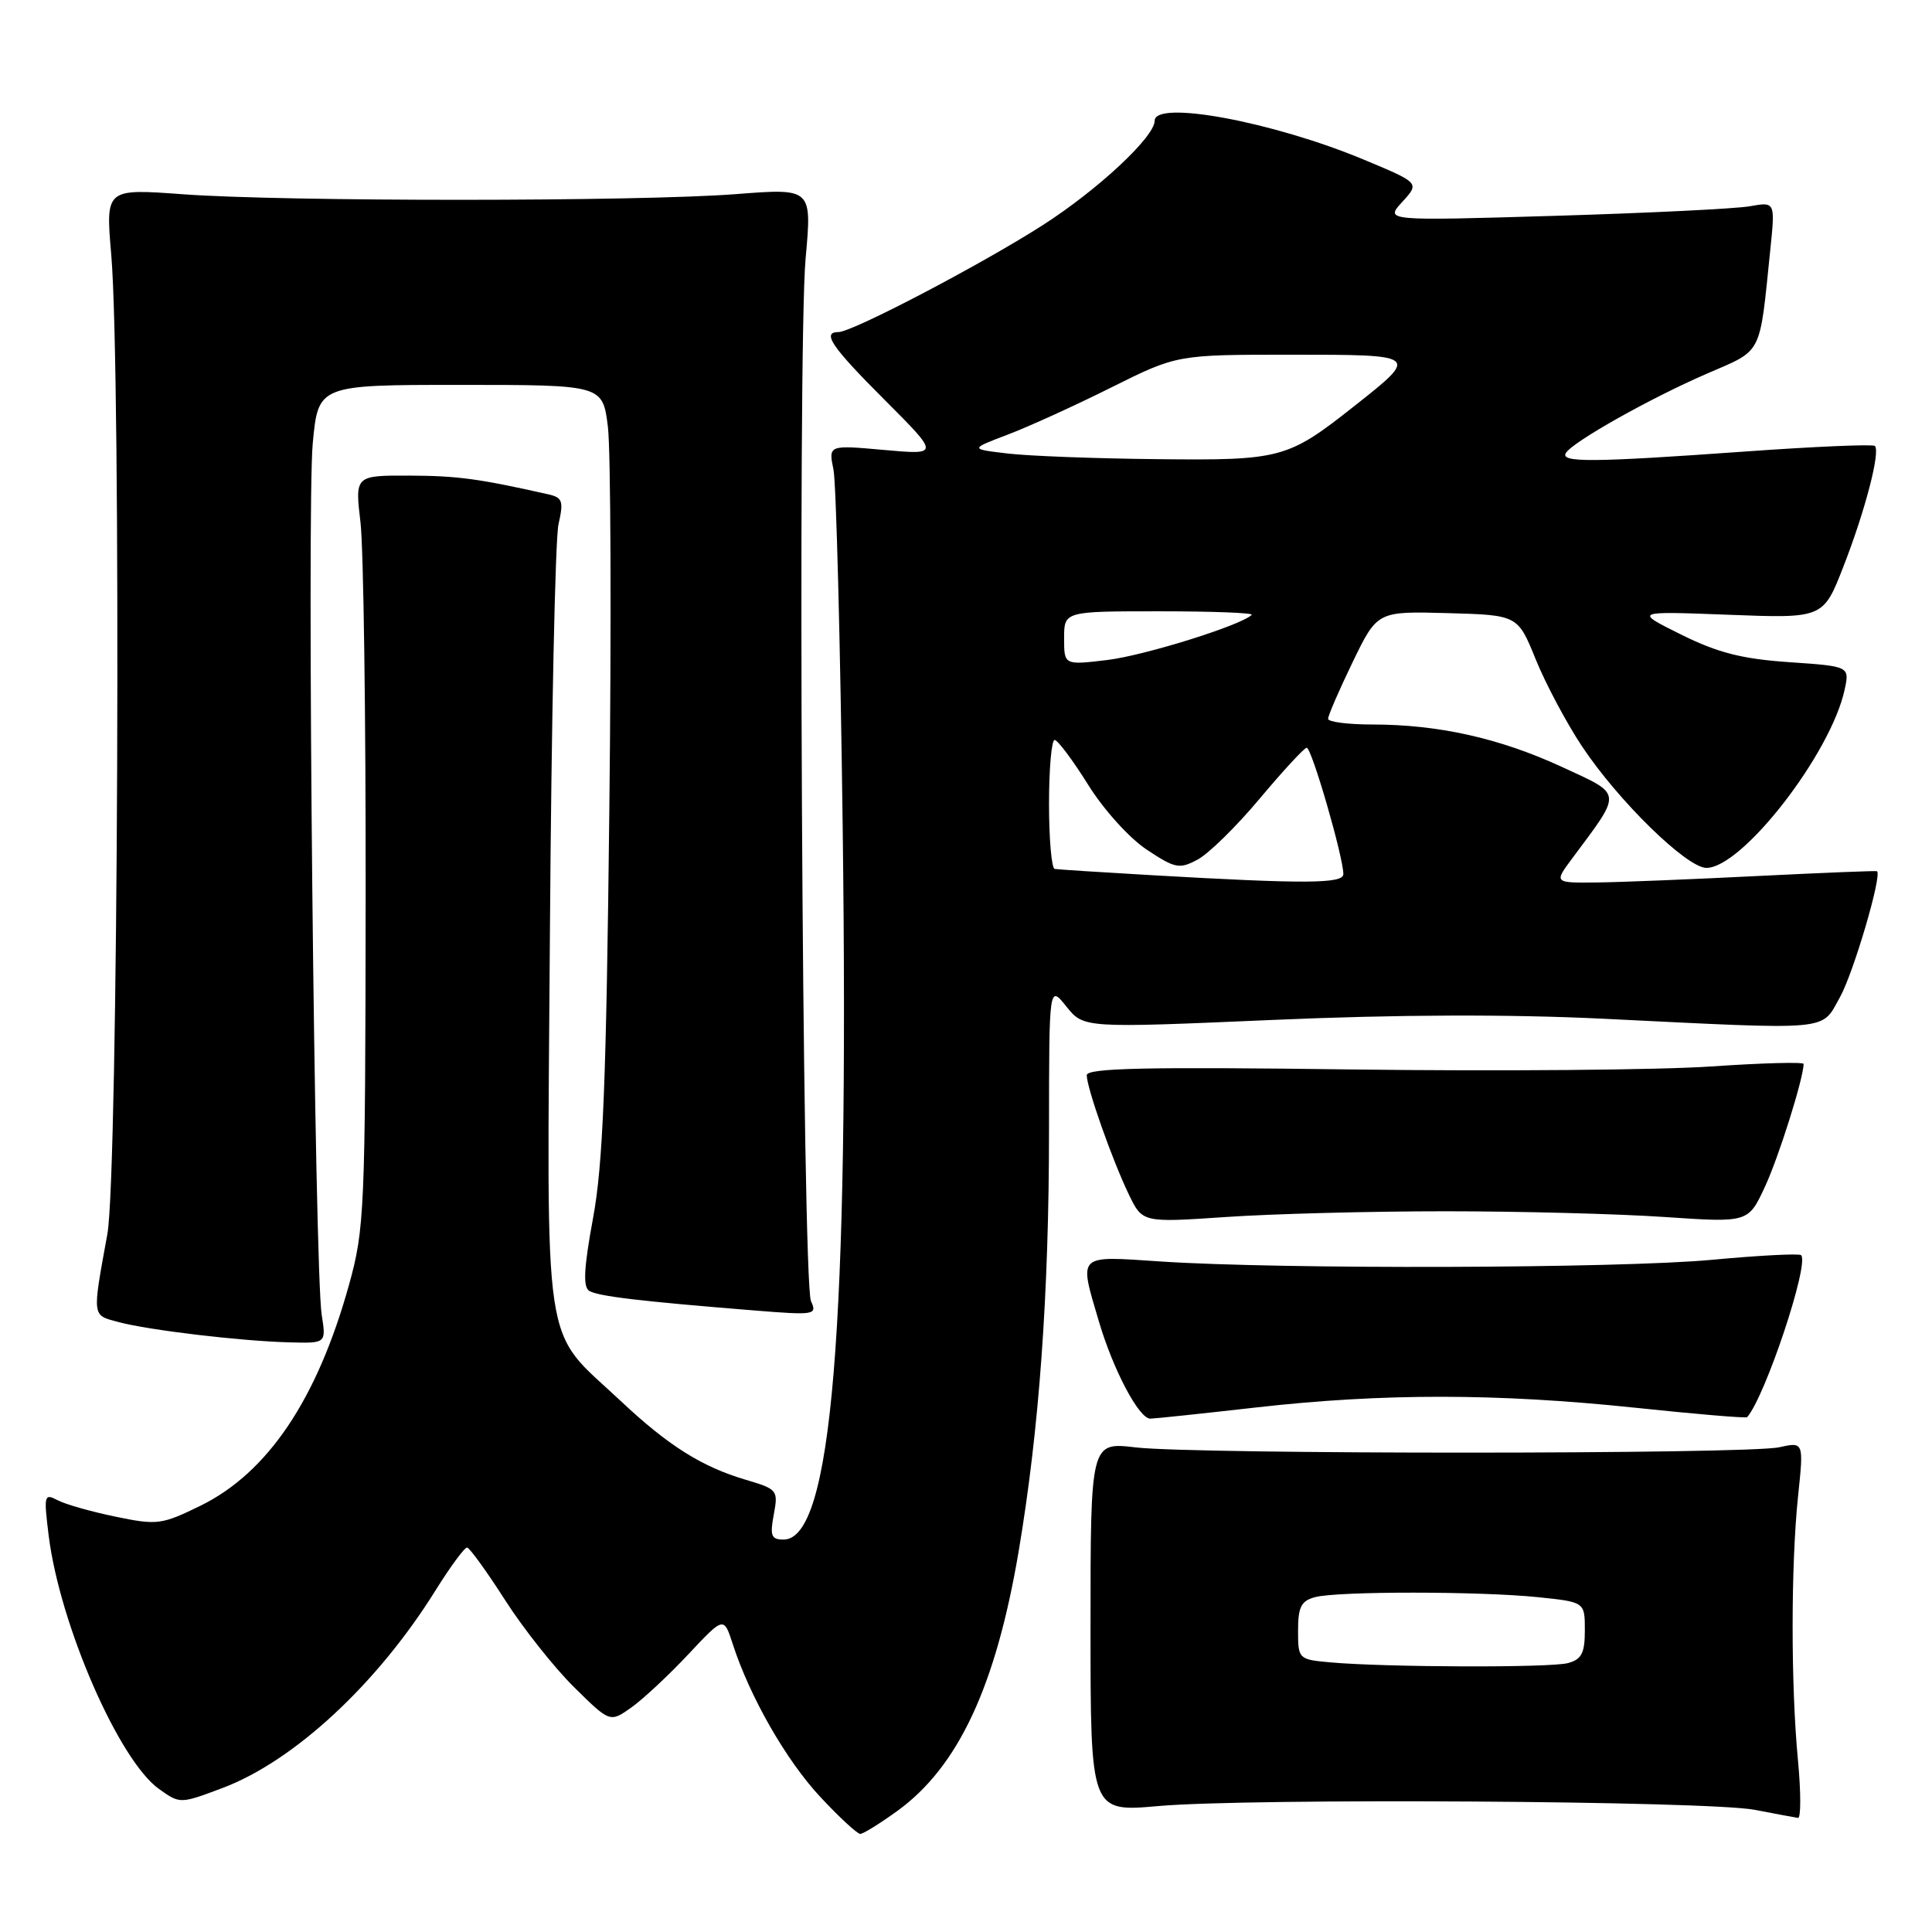 <?xml version="1.0" encoding="UTF-8" standalone="no"?>
<!DOCTYPE svg PUBLIC "-//W3C//DTD SVG 1.1//EN" "http://www.w3.org/Graphics/SVG/1.1/DTD/svg11.dtd" >
<svg xmlns="http://www.w3.org/2000/svg" xmlns:xlink="http://www.w3.org/1999/xlink" version="1.1" viewBox="0 0 256 256">
 <g >
 <path fill="currentColor"
d=" M 118.90 239.96 C 126.96 234.12 131.94 223.48 134.97 205.60 C 137.70 189.45 139.00 171.49 139.00 149.70 C 139.01 130.50 139.01 130.50 141.30 133.37 C 143.60 136.23 143.60 136.23 168.55 135.15 C 185.08 134.43 199.91 134.38 212.50 134.99 C 243.09 136.49 241.26 136.66 243.79 132.16 C 245.58 128.98 249.42 115.93 248.71 115.44 C 248.59 115.36 241.53 115.65 233.00 116.07 C 224.47 116.50 214.89 116.89 211.70 116.93 C 205.90 117.00 205.90 117.00 208.32 113.75 C 215.02 104.74 215.10 105.38 206.87 101.58 C 198.68 97.81 190.58 96.00 181.82 96.00 C 178.62 96.00 175.99 95.66 175.98 95.25 C 175.97 94.84 177.43 91.46 179.23 87.74 C 182.50 80.99 182.50 80.99 191.80 81.24 C 201.11 81.50 201.11 81.50 203.49 87.37 C 204.80 90.59 207.55 95.77 209.61 98.87 C 214.41 106.11 223.51 115.00 226.11 115.00 C 230.85 115.00 242.59 99.87 244.42 91.40 C 245.09 88.29 245.09 88.29 237.06 87.74 C 230.83 87.31 227.63 86.50 222.77 84.09 C 216.50 80.98 216.50 80.98 229.05 81.46 C 241.59 81.94 241.59 81.94 244.27 75.05 C 247.15 67.66 249.18 59.85 248.43 59.09 C 248.17 58.84 240.43 59.17 231.23 59.83 C 210.96 61.28 206.69 61.31 207.49 60.02 C 208.41 58.53 218.69 52.75 226.20 49.50 C 233.63 46.28 233.12 47.29 234.57 33.12 C 235.23 26.73 235.23 26.73 231.86 27.33 C 230.01 27.66 218.38 28.23 206.00 28.60 C 183.50 29.27 183.50 29.27 185.81 26.75 C 188.12 24.24 188.12 24.24 180.66 21.13 C 168.62 16.12 153.00 13.22 153.00 16.00 C 153.00 18.13 145.50 25.13 138.16 29.84 C 129.99 35.07 112.94 44.00 111.10 44.00 C 108.85 44.00 110.18 45.95 117.25 53.02 C 124.50 60.28 124.50 60.28 117.13 59.62 C 109.77 58.96 109.77 58.96 110.44 62.23 C 110.80 64.03 111.35 85.30 111.66 109.50 C 112.51 176.45 110.23 204.00 103.83 204.00 C 102.20 204.00 102.00 203.51 102.53 200.68 C 103.13 197.47 103.02 197.32 98.83 196.08 C 93.01 194.37 88.53 191.55 82.23 185.62 C 71.72 175.75 72.47 180.75 72.87 123.25 C 73.06 95.61 73.57 71.42 74.00 69.49 C 74.70 66.40 74.54 65.93 72.65 65.50 C 63.46 63.43 60.64 63.05 54.27 63.02 C 47.03 63.00 47.03 63.00 47.77 69.25 C 48.17 72.69 48.48 95.08 48.45 119.00 C 48.41 160.52 48.30 162.86 46.23 170.30 C 42.01 185.45 35.47 195.15 26.56 199.52 C 21.42 202.03 20.83 202.11 15.32 200.97 C 12.12 200.31 8.65 199.33 7.62 198.78 C 5.85 197.85 5.79 198.12 6.45 203.48 C 7.93 215.30 15.75 233.26 21.07 237.05 C 23.85 239.03 23.86 239.03 29.43 236.94 C 38.92 233.39 49.97 223.16 57.70 210.75 C 59.67 207.59 61.56 205.03 61.89 205.06 C 62.23 205.09 64.49 208.22 66.92 212.01 C 69.35 215.81 73.48 221.01 76.09 223.58 C 80.83 228.26 80.83 228.26 83.70 226.22 C 85.27 225.09 88.66 221.93 91.23 219.18 C 95.91 214.19 95.91 214.19 97.09 217.84 C 99.37 224.87 104.19 233.29 108.72 238.13 C 111.22 240.81 113.59 243.00 113.99 243.00 C 114.38 243.00 116.59 241.63 118.90 239.96 Z  M 238.24 233.25 C 237.29 223.26 237.30 207.46 238.25 198.27 C 239.01 191.05 239.01 191.05 235.75 191.77 C 231.56 192.71 158.40 192.72 150.50 191.79 C 144.50 191.08 144.50 191.08 144.50 215.60 C 144.50 240.11 144.50 240.11 153.50 239.31 C 165.62 238.24 226.23 238.62 232.50 239.81 C 235.25 240.34 237.83 240.82 238.24 240.88 C 238.64 240.95 238.64 237.51 238.24 233.25 Z  M 166.50 186.49 C 183.20 184.60 198.38 184.61 216.66 186.53 C 224.69 187.38 231.38 187.94 231.51 187.78 C 233.94 184.96 239.77 167.44 238.66 166.32 C 238.41 166.07 233.09 166.35 226.85 166.93 C 214.62 168.08 169.66 168.21 153.75 167.15 C 142.62 166.41 142.95 166.08 145.60 175.07 C 147.49 181.49 150.93 188.01 152.43 187.98 C 153.02 187.97 159.35 187.30 166.50 186.49 Z  M 42.63 174.25 C 41.68 168.24 40.64 67.28 41.44 58.75 C 42.17 51.00 42.17 51.00 61.01 51.00 C 79.86 51.00 79.86 51.00 80.55 56.56 C 80.93 59.63 81.02 82.46 80.74 107.31 C 80.34 143.38 79.90 154.30 78.58 161.42 C 77.37 167.98 77.23 170.52 78.07 171.04 C 79.22 171.76 84.78 172.42 99.92 173.64 C 107.96 174.29 108.30 174.23 107.46 172.41 C 106.30 169.88 105.66 46.15 106.75 34.22 C 107.59 24.94 107.59 24.94 97.54 25.72 C 84.73 26.72 37.66 26.73 24.24 25.74 C 13.99 24.99 13.99 24.99 14.74 33.74 C 16.08 49.26 15.66 155.60 14.23 163.50 C 12.20 174.67 12.15 174.23 15.74 175.19 C 19.76 176.26 31.88 177.70 38.36 177.87 C 43.22 178.00 43.22 178.00 42.63 174.25 Z  M 191.50 160.50 C 201.40 160.50 214.48 160.84 220.58 161.26 C 231.65 162.01 231.65 162.01 233.86 157.26 C 235.68 153.35 238.94 143.00 238.99 140.98 C 238.99 140.70 233.49 140.85 226.75 141.31 C 220.01 141.78 198.64 141.96 179.25 141.71 C 151.94 141.35 144.00 141.52 144.00 142.47 C 144.00 144.14 147.37 153.69 149.57 158.26 C 151.38 162.01 151.38 162.01 162.44 161.26 C 168.52 160.84 181.60 160.50 191.50 160.50 Z  M 152.50 115.96 C 145.90 115.58 140.16 115.21 139.75 115.14 C 139.34 115.06 139.00 111.17 139.00 106.50 C 139.00 101.83 139.34 98.02 139.75 98.05 C 140.16 98.07 142.16 100.74 144.18 103.98 C 146.25 107.30 149.65 111.06 151.96 112.59 C 155.72 115.08 156.28 115.19 158.69 113.90 C 160.14 113.13 163.84 109.50 166.91 105.83 C 169.99 102.16 172.79 99.12 173.14 99.08 C 173.78 99.00 178.00 113.55 178.00 115.82 C 178.00 117.11 173.01 117.14 152.50 115.96 Z  M 141.00 84.57 C 141.00 81.00 141.00 81.00 153.67 81.00 C 160.63 81.00 166.12 81.21 165.86 81.47 C 164.48 82.85 151.72 86.84 146.75 87.45 C 141.00 88.14 141.00 88.14 141.00 84.57 Z  M 133.50 60.09 C 128.50 59.50 128.50 59.50 133.50 57.60 C 136.25 56.56 142.43 53.75 147.23 51.35 C 155.96 47.00 155.96 47.00 171.03 47.00 C 188.07 47.00 188.07 47.00 179.50 53.77 C 170.62 60.79 169.78 61.02 153.30 60.84 C 145.16 60.76 136.25 60.42 133.50 60.09 Z  M 176.25 220.27 C 172.06 219.89 172.00 219.83 172.00 216.06 C 172.00 212.94 172.41 212.12 174.25 211.63 C 177.24 210.83 196.14 210.84 203.85 211.64 C 210.00 212.28 210.00 212.28 210.00 216.03 C 210.00 219.06 209.57 219.88 207.75 220.37 C 205.40 221.00 183.60 220.93 176.25 220.27 Z "/>
</g>
</svg>